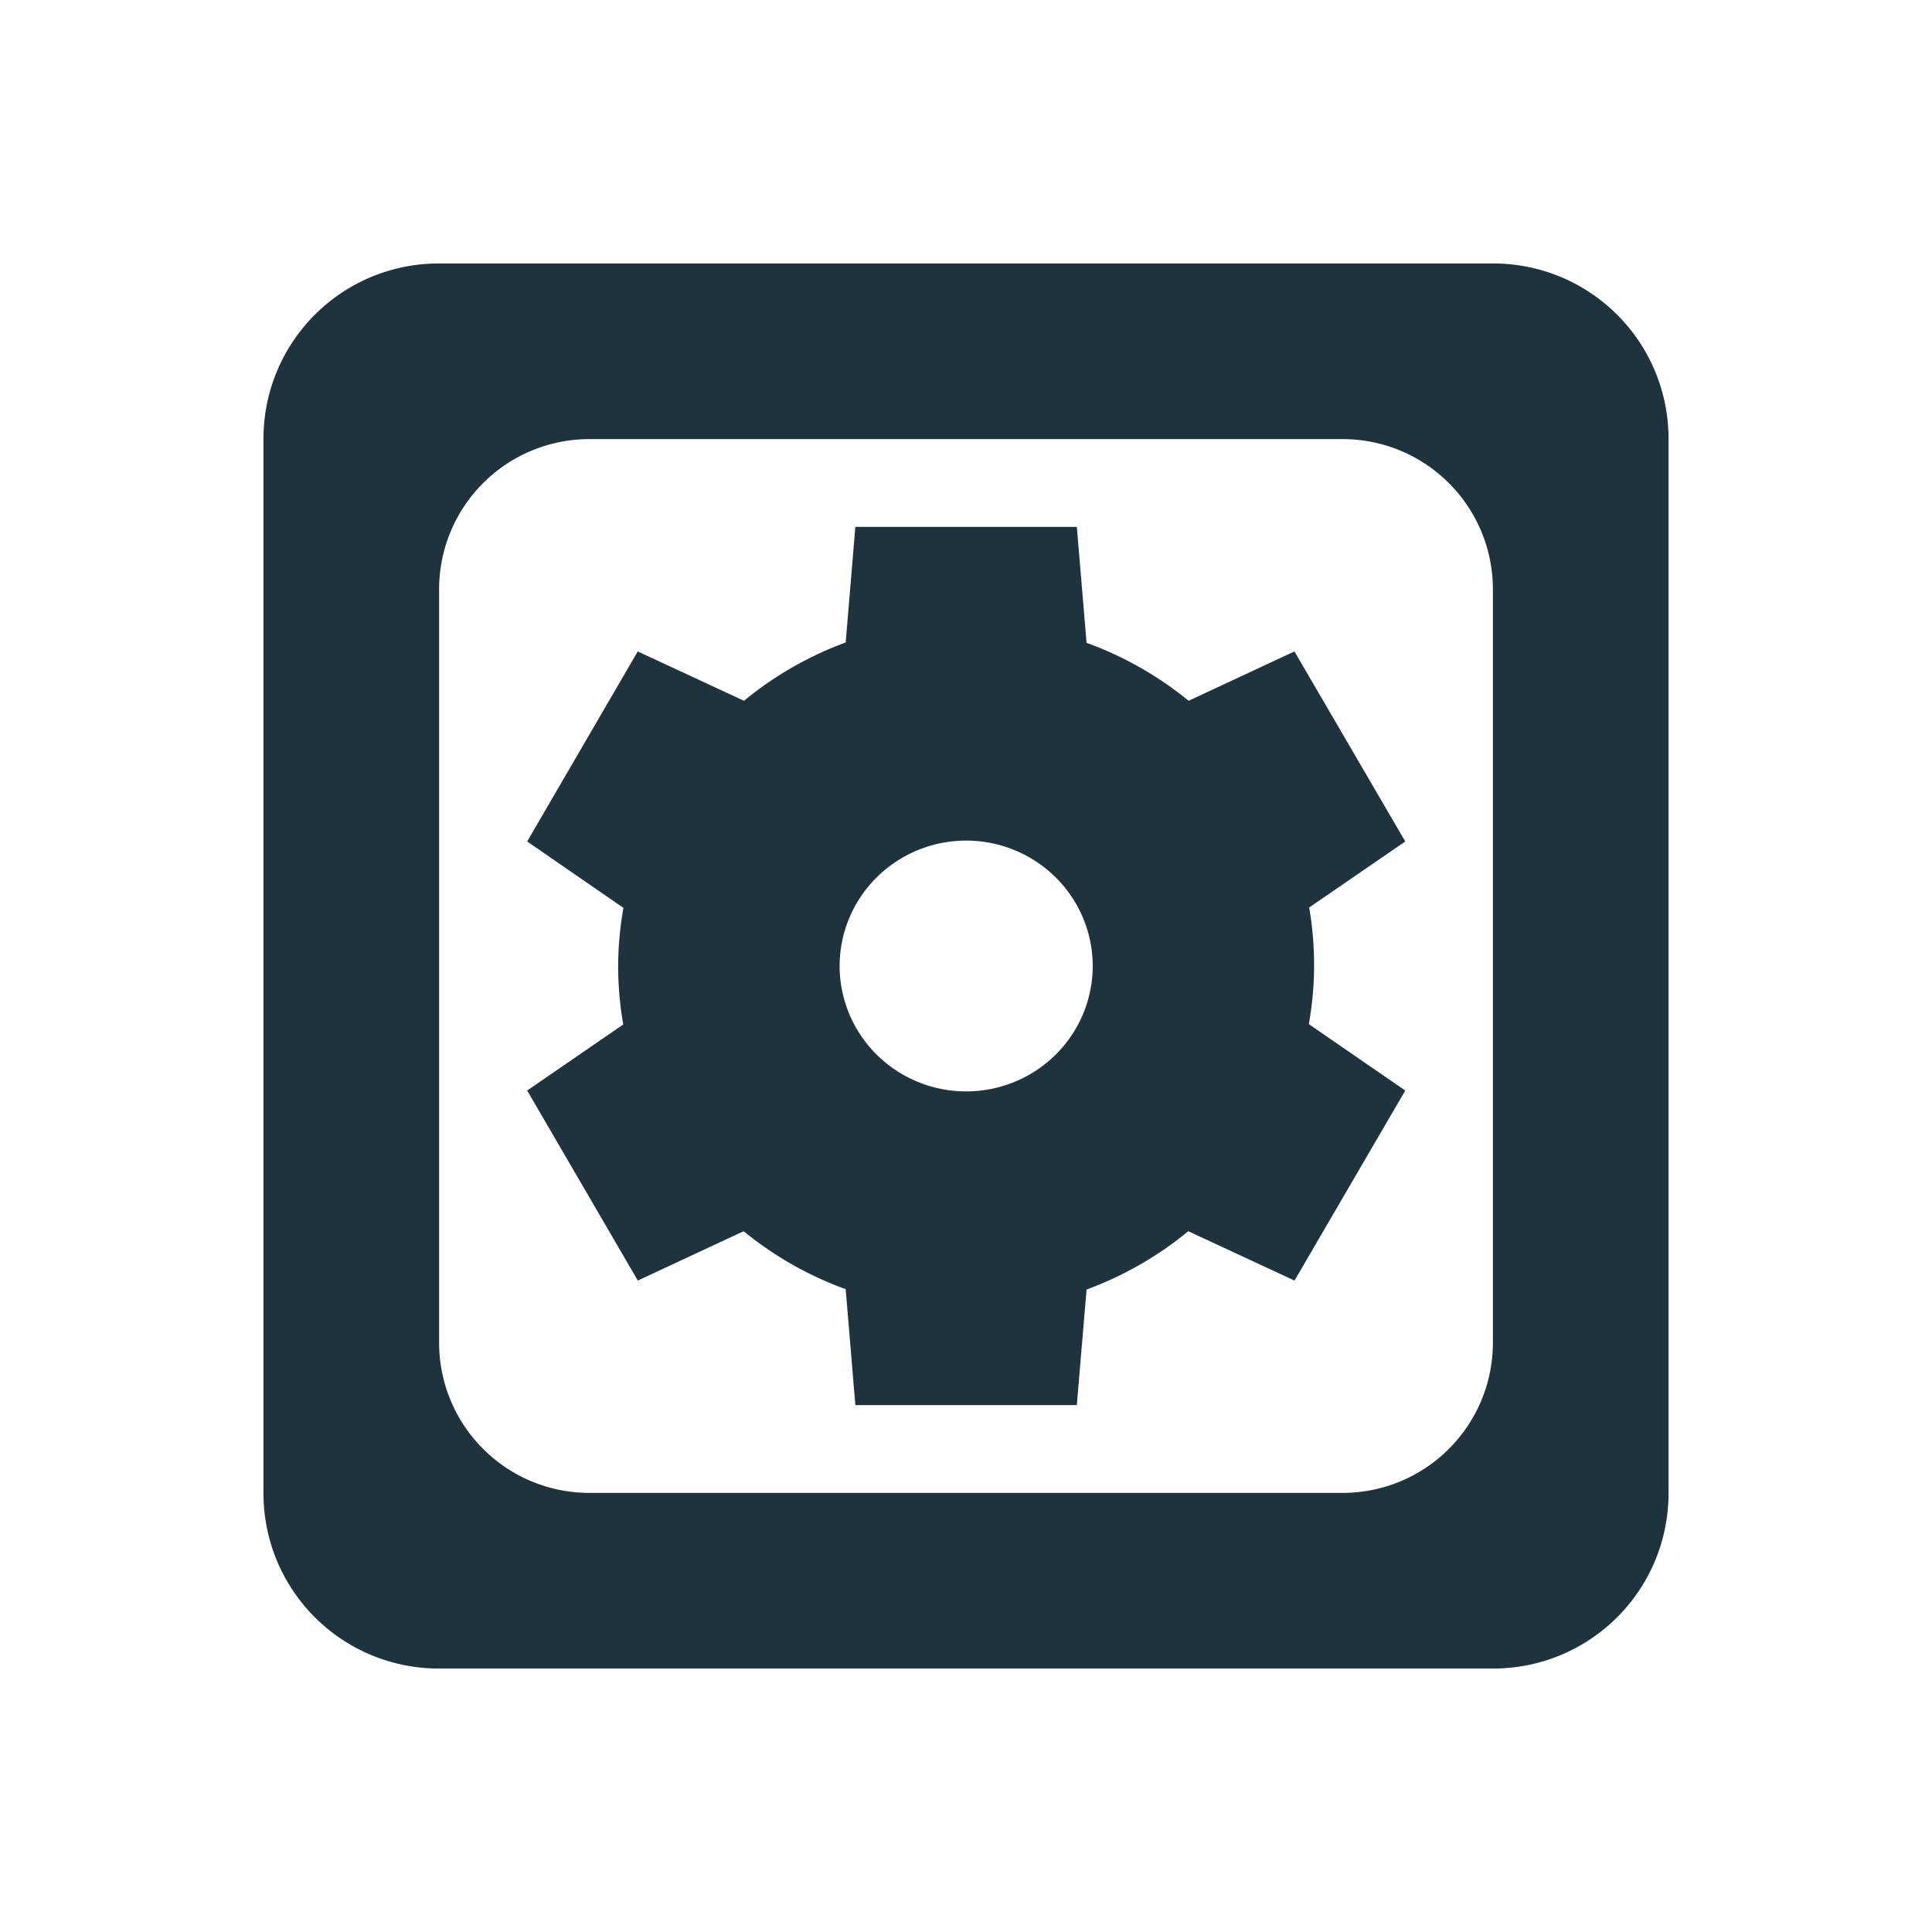 <svg xmlns="http://www.w3.org/2000/svg" width="22" height="22"><defs><style type="text/css" id="current-color-scheme"></style></defs><path d="M5 3c-1.108 0-2 .892-2 2v12c0 1.108.892 2 2 2h12c1.108 0 2-.892 2-2V5c0-1.108-.892-2-2-2H5zm1.715 2h8.57C16.235 5 17 5.765 17 6.715v8.57c0 .95-.765 1.715-1.715 1.715h-8.57C5.765 17 5 16.235 5 15.285v-8.57C5 5.765 5.765 5 6.715 5zM9.74 6L9.63 7.316a3.964 3.929 0 0 0-1.158.664l-1.21-.562-1.259 2.164 1.096.756a3.964 3.929 0 0 0-.06.662 3.964 3.929 0 0 0 .058.666l-1.094.752 1.26 2.164 1.205-.562a3.964 3.929 0 0 0 1.162.66L9.74 16h2.522l.111-1.316a3.964 3.929 0 0 0 1.158-.664l1.21.562 1.261-2.164-1.098-.756a3.964 3.929 0 0 0 .06-.662 3.964 3.929 0 0 0-.056-.666l1.094-.752-1.262-2.164-1.205.562a3.964 3.929 0 0 0-1.162-.66L12.262 6H9.74zm1.262 3.572A1.441 1.429 0 0 1 12.443 11a1.441 1.429 0 0 1-1.441 1.428A1.441 1.429 0 0 1 9.561 11a1.441 1.429 0 0 1 1.441-1.428z" fill="currentColor" color="#1e333d"/></svg>